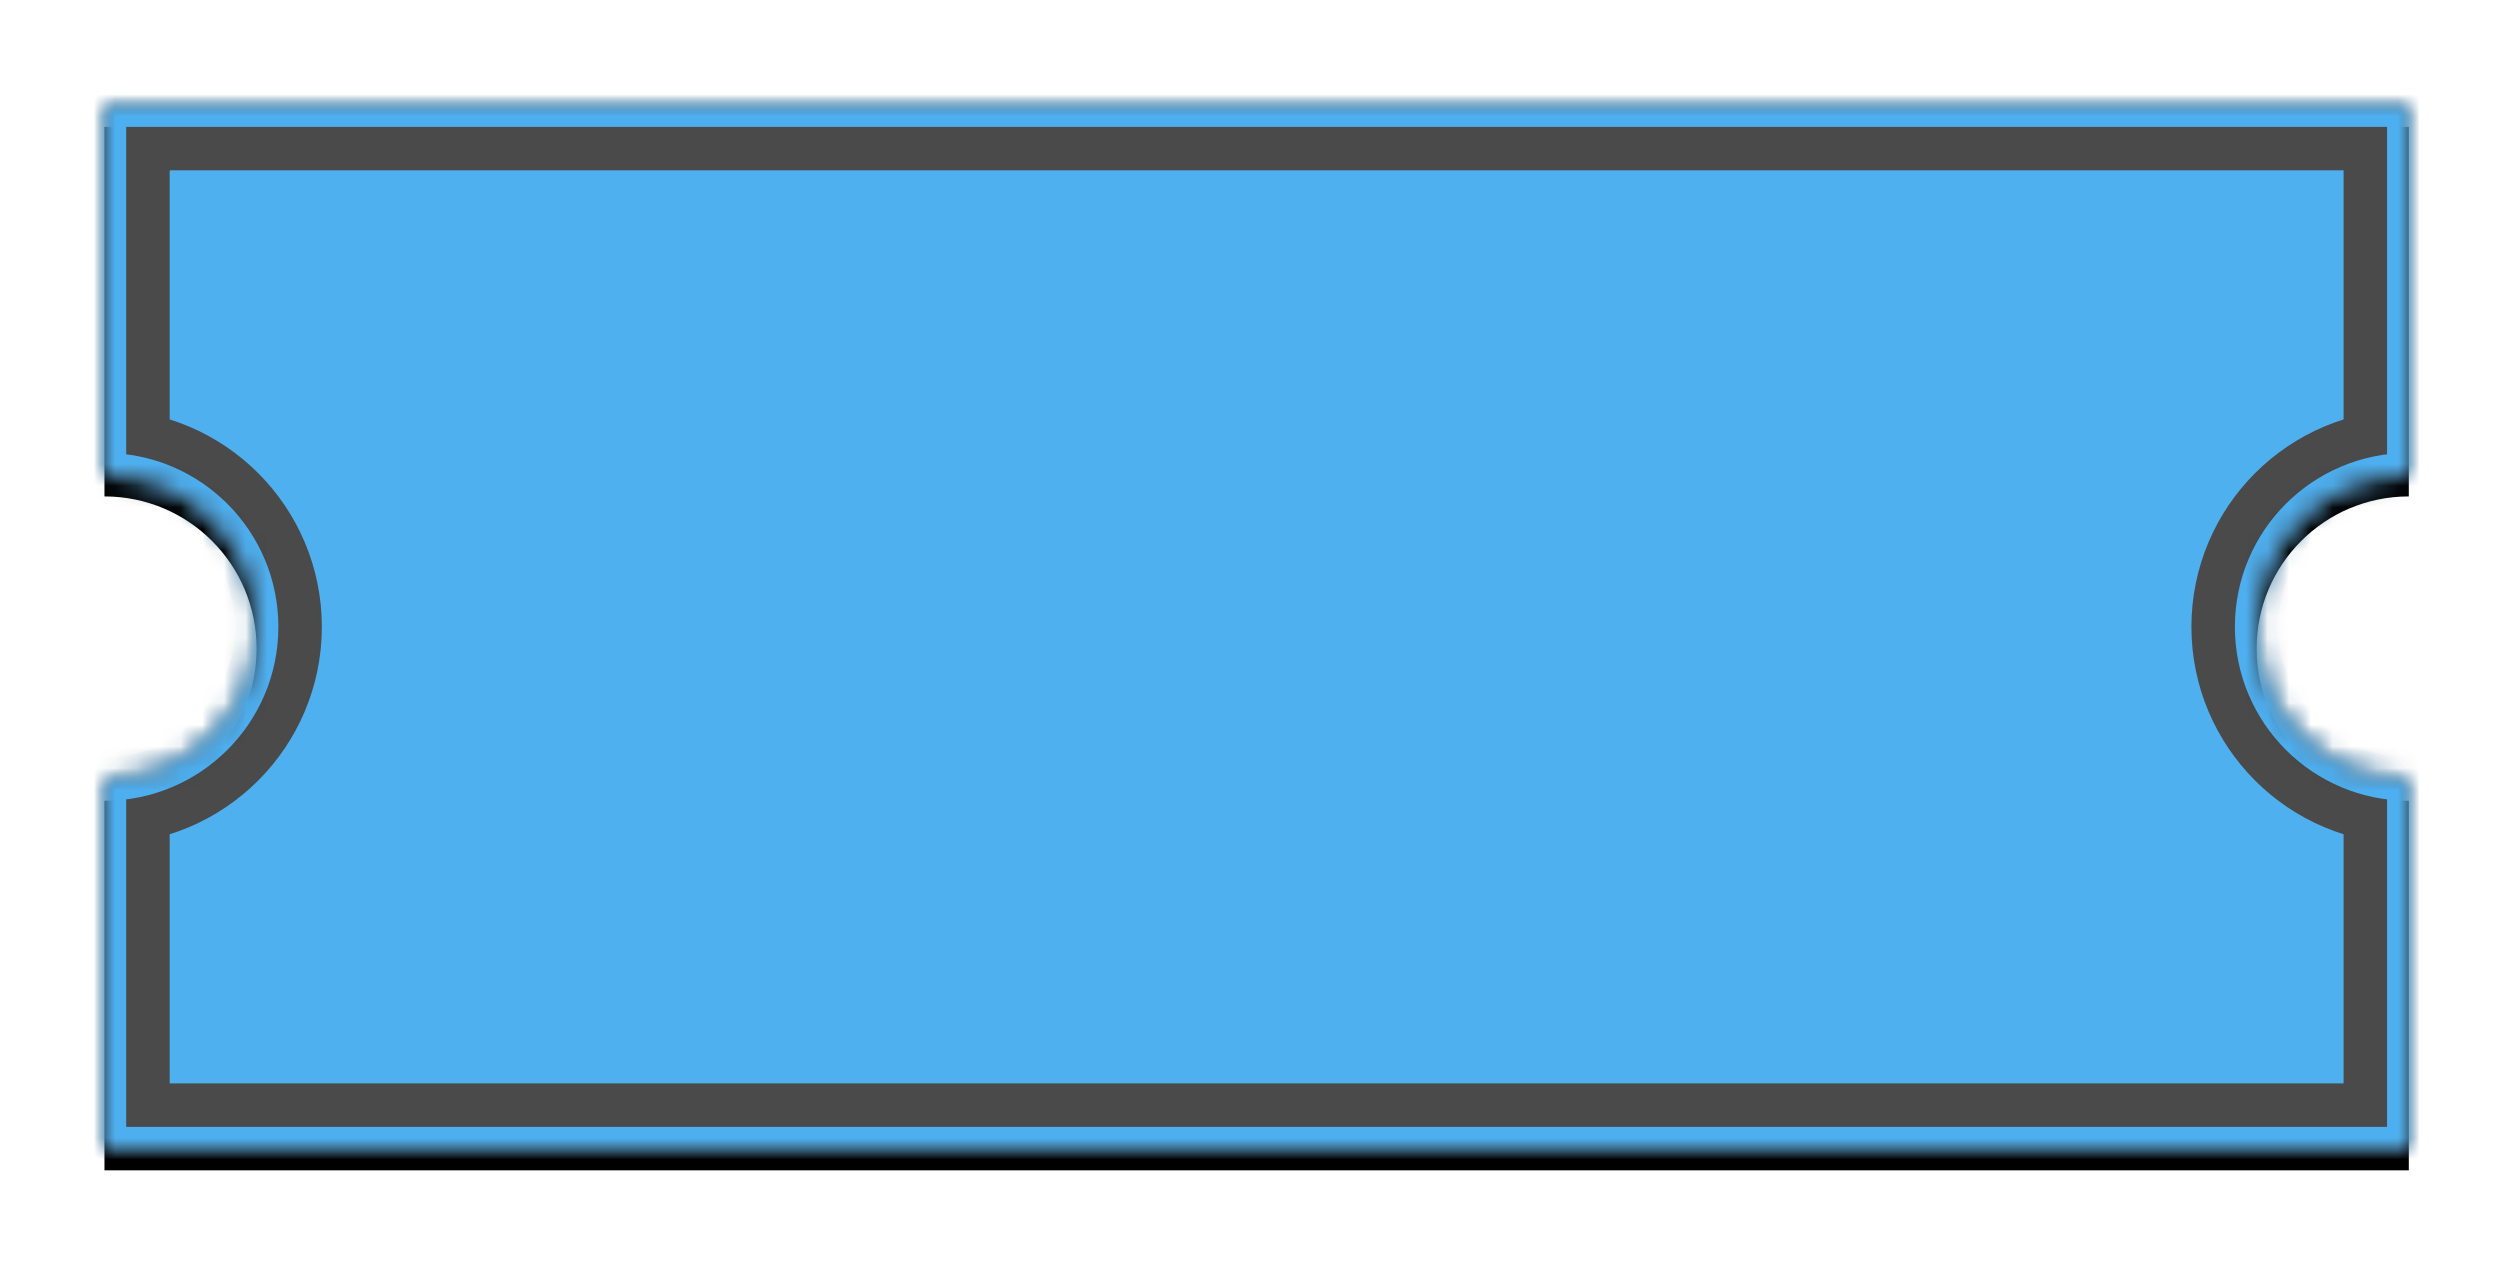 <?xml version="1.0" encoding="UTF-8"?>
<svg width="115px" height="58px" viewBox="0 0 115 58" version="1.1" xmlns="http://www.w3.org/2000/svg" xmlns:xlink="http://www.w3.org/1999/xlink">
    <!-- Generator: Sketch 42 (36781) - http://www.bohemiancoding.com/sketch -->
    <title>stamp-company</title>
    <desc>Created with Sketch.</desc>
    <defs>
        <filter x="-50%" y="-50%" width="200%" height="200%" filterUnits="objectBoundingBox" id="filter-1">
            <feOffset dx="0" dy="2" in="SourceAlpha" result="shadowOffsetOuter1"></feOffset>
            <feGaussianBlur stdDeviation="2" in="shadowOffsetOuter1" result="shadowBlurOuter1"></feGaussianBlur>
            <feColorMatrix values="0 0 0 0 0.035   0 0 0 0 0.208   0 0 0 0 0.318  0 0 0 0.5 0" type="matrix" in="shadowBlurOuter1" result="shadowMatrixOuter1"></feColorMatrix>
            <feMerge>
                <feMergeNode in="shadowMatrixOuter1"></feMergeNode>
                <feMergeNode in="SourceGraphic"></feMergeNode>
            </feMerge>
        </filter>
        <path d="M-2.27373675e-13,17 L-2.27373675e-13,-2.27373675e-13 L106,-2.27373675e-13 L106,17 C102.134,17 99,20.134 99,24 C99,27.866 102.134,31 106,31 L106,48 L-2.27373675e-13,48 L-2.27373675e-13,31 C3.866,31 7,27.866 7,24 C7,20.134 3.866,17 -2.27373675e-13,17 Z" id="path-2"></path>
        <filter x="-50%" y="-50%" width="200%" height="200%" filterUnits="objectBoundingBox" id="filter-3">
            <feOffset dx="0" dy="1" in="SourceAlpha" result="shadowOffsetOuter1"></feOffset>
            <feGaussianBlur stdDeviation="0.5" in="shadowOffsetOuter1" result="shadowBlurOuter1"></feGaussianBlur>
            <feComposite in="shadowBlurOuter1" in2="SourceAlpha" operator="out" result="shadowBlurOuter1"></feComposite>
            <feColorMatrix values="0 0 0 0 0   0 0 0 0 0   0 0 0 0 0  0 0 0 0.25 0" type="matrix" in="shadowBlurOuter1"></feColorMatrix>
        </filter>
        <mask id="mask-4" maskContentUnits="userSpaceOnUse" maskUnits="objectBoundingBox" x="0" y="0" width="106" height="48" fill="white">
            <use xlink:href="#path-2"></use>
        </mask>
        <mask id="mask-5" maskContentUnits="userSpaceOnUse" maskUnits="objectBoundingBox" x="0" y="0" width="106" height="48" fill="white">
            <use xlink:href="#path-2"></use>
        </mask>
    </defs>
    <g id="Search" stroke="none" stroke-width="1" fill="none" fill-rule="evenodd">
        <g id="search_all" transform="translate(-140, -1060)">
            <g id="Group-4" transform="translate(113, 230)">
                <g id="result:company-copy-3" filter="url(#filter-1)" transform="translate(7, 778)">
                    <g id="Group-5" transform="translate(24.805, 54.835)">
                        <g id="stamp-company">
                            <use fill="black" fill-opacity="1" filter="url(#filter-3)" xlink:href="#path-2"></use>
                            <use stroke="#4A4A4A" mask="url(#mask-4)" stroke-width="6" fill="#4FB0F0" fill-rule="evenodd" xlink:href="#path-2"></use>
                            <use stroke="#4DAFF0" mask="url(#mask-5)" stroke-width="2" xlink:href="#path-2"></use>
                        </g>
                    </g>
                </g>
            </g>
        </g>
    </g>
</svg>